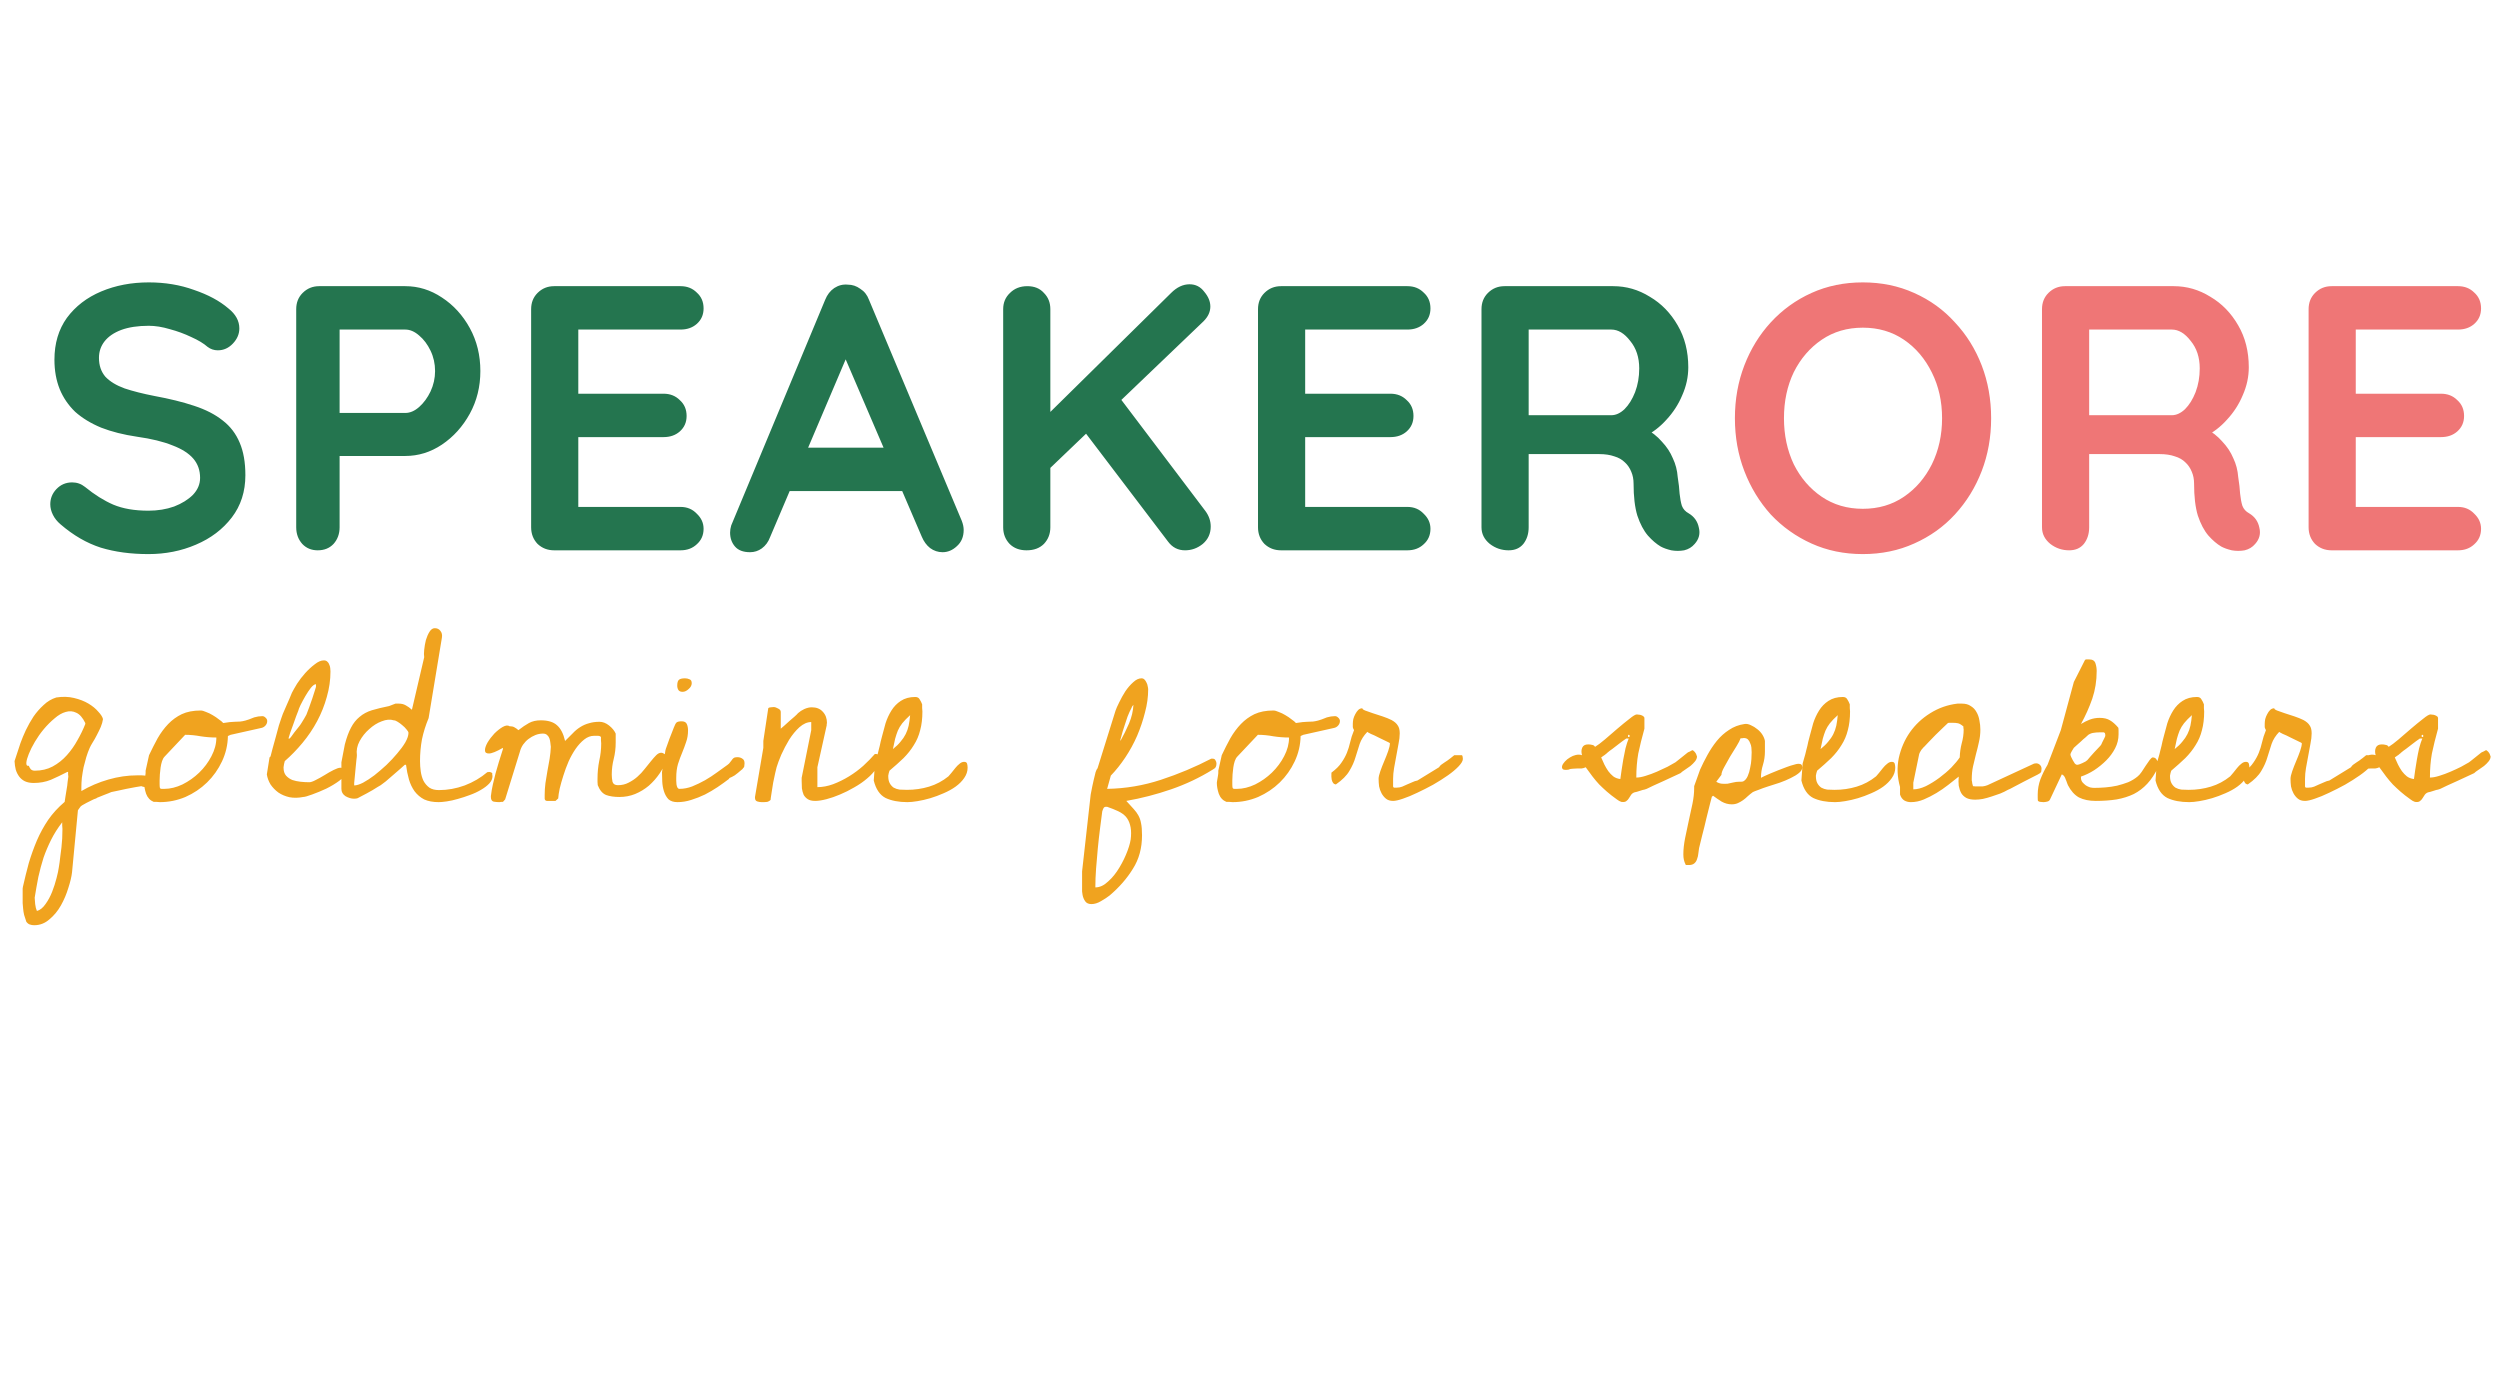 <svg width="159" height="89" viewBox="0 0 159 89" fill="none" xmlns="http://www.w3.org/2000/svg">
<path d="M9.438 35.24C8.318 35.24 7.31 35.104 6.414 34.832C5.518 34.544 4.662 34.048 3.846 33.344C3.638 33.168 3.478 32.968 3.366 32.744C3.254 32.52 3.198 32.296 3.198 32.072C3.198 31.704 3.326 31.384 3.582 31.112C3.854 30.824 4.19 30.68 4.59 30.68C4.894 30.68 5.166 30.776 5.406 30.968C6.014 31.464 6.614 31.84 7.206 32.096C7.814 32.352 8.558 32.48 9.438 32.48C10.03 32.48 10.574 32.392 11.07 32.216C11.566 32.024 11.966 31.776 12.27 31.472C12.574 31.152 12.726 30.792 12.726 30.392C12.726 29.912 12.582 29.504 12.294 29.168C12.006 28.832 11.566 28.552 10.974 28.328C10.382 28.088 9.63 27.904 8.718 27.776C7.854 27.648 7.094 27.456 6.438 27.2C5.782 26.928 5.23 26.592 4.782 26.192C4.35 25.776 4.022 25.296 3.798 24.752C3.574 24.192 3.462 23.568 3.462 22.88C3.462 21.84 3.726 20.952 4.254 20.216C4.798 19.48 5.526 18.92 6.438 18.536C7.35 18.152 8.358 17.96 9.462 17.96C10.502 17.96 11.462 18.12 12.342 18.44C13.238 18.744 13.966 19.136 14.526 19.616C14.99 19.984 15.222 20.408 15.222 20.888C15.222 21.24 15.086 21.56 14.814 21.848C14.542 22.136 14.222 22.28 13.854 22.28C13.614 22.28 13.398 22.208 13.206 22.064C12.95 21.84 12.606 21.632 12.174 21.44C11.742 21.232 11.286 21.064 10.806 20.936C10.326 20.792 9.878 20.72 9.462 20.72C8.774 20.72 8.19 20.808 7.71 20.984C7.246 21.16 6.894 21.4 6.654 21.704C6.414 22.008 6.294 22.36 6.294 22.76C6.294 23.24 6.43 23.64 6.702 23.96C6.99 24.264 7.398 24.512 7.926 24.704C8.454 24.88 9.086 25.04 9.822 25.184C10.782 25.36 11.622 25.568 12.342 25.808C13.078 26.048 13.686 26.36 14.166 26.744C14.646 27.112 15.006 27.584 15.246 28.16C15.486 28.72 15.606 29.408 15.606 30.224C15.606 31.264 15.318 32.16 14.742 32.912C14.166 33.664 13.406 34.24 12.462 34.64C11.534 35.04 10.526 35.24 9.438 35.24ZM25.775 18.2C26.607 18.2 27.383 18.44 28.103 18.92C28.839 19.4 29.431 20.048 29.879 20.864C30.327 21.68 30.551 22.592 30.551 23.6C30.551 24.592 30.327 25.496 29.879 26.312C29.431 27.128 28.839 27.784 28.103 28.28C27.383 28.76 26.607 29 25.775 29H21.359L21.599 28.568V33.536C21.599 33.952 21.471 34.304 21.215 34.592C20.959 34.864 20.623 35 20.207 35C19.807 35 19.479 34.864 19.223 34.592C18.967 34.304 18.839 33.952 18.839 33.536V19.664C18.839 19.248 18.975 18.904 19.247 18.632C19.535 18.344 19.887 18.2 20.303 18.2H25.775ZM25.775 26.264C26.079 26.264 26.375 26.136 26.663 25.88C26.951 25.624 27.191 25.296 27.383 24.896C27.575 24.48 27.671 24.048 27.671 23.6C27.671 23.136 27.575 22.704 27.383 22.304C27.191 21.904 26.951 21.584 26.663 21.344C26.375 21.088 26.079 20.96 25.775 20.96H21.311L21.599 20.528V26.648L21.335 26.264H25.775ZM35.244 18.2H43.284C43.7 18.2 44.044 18.336 44.316 18.608C44.604 18.864 44.748 19.2 44.748 19.616C44.748 20.016 44.604 20.344 44.316 20.6C44.044 20.84 43.7 20.96 43.284 20.96H36.564L36.78 20.552V25.232L36.588 25.04H42.204C42.62 25.04 42.964 25.176 43.236 25.448C43.524 25.704 43.668 26.04 43.668 26.456C43.668 26.856 43.524 27.184 43.236 27.44C42.964 27.68 42.62 27.8 42.204 27.8H36.66L36.78 27.608V32.456L36.588 32.24H43.284C43.7 32.24 44.044 32.384 44.316 32.672C44.604 32.944 44.748 33.264 44.748 33.632C44.748 34.032 44.604 34.36 44.316 34.616C44.044 34.872 43.7 35 43.284 35H35.244C34.828 35 34.476 34.864 34.188 34.592C33.916 34.304 33.78 33.952 33.78 33.536V19.664C33.78 19.248 33.916 18.904 34.188 18.632C34.476 18.344 34.828 18.2 35.244 18.2ZM54.162 21.968L48.978 34.16C48.866 34.464 48.69 34.704 48.45 34.88C48.226 35.04 47.978 35.12 47.706 35.12C47.274 35.12 46.954 35 46.746 34.76C46.538 34.52 46.434 34.224 46.434 33.872C46.434 33.728 46.458 33.576 46.506 33.416L52.482 19.064C52.61 18.744 52.802 18.496 53.058 18.32C53.33 18.144 53.618 18.072 53.922 18.104C54.21 18.104 54.474 18.192 54.714 18.368C54.97 18.528 55.154 18.76 55.266 19.064L61.17 33.128C61.25 33.336 61.29 33.528 61.29 33.704C61.29 34.136 61.146 34.48 60.858 34.736C60.586 34.992 60.282 35.12 59.946 35.12C59.658 35.12 59.394 35.032 59.154 34.856C58.93 34.68 58.754 34.44 58.626 34.136L53.466 22.112L54.162 21.968ZM49.722 31.232L51.042 28.472H57.522L57.978 31.232H49.722ZM75.37 35C74.922 35 74.562 34.816 74.29 34.448L68.746 27.152L70.93 24.92L76.666 32.504C76.89 32.808 77.002 33.136 77.002 33.488C77.002 33.936 76.834 34.304 76.498 34.592C76.162 34.864 75.786 35 75.37 35ZM75.658 18.08C76.042 18.08 76.354 18.24 76.594 18.56C76.85 18.864 76.978 19.176 76.978 19.496C76.978 19.832 76.834 20.144 76.546 20.432L66.49 30.056L66.37 26.624L74.482 18.632C74.85 18.264 75.242 18.08 75.658 18.08ZM65.29 35C64.842 35 64.482 34.864 64.21 34.592C63.938 34.304 63.802 33.952 63.802 33.536V19.664C63.802 19.248 63.946 18.904 64.234 18.632C64.522 18.344 64.89 18.2 65.338 18.2C65.786 18.2 66.138 18.344 66.394 18.632C66.666 18.904 66.802 19.248 66.802 19.664V33.536C66.802 33.952 66.666 34.304 66.394 34.592C66.122 34.864 65.754 35 65.29 35ZM81.473 18.2H89.513C89.929 18.2 90.273 18.336 90.545 18.608C90.833 18.864 90.977 19.2 90.977 19.616C90.977 20.016 90.833 20.344 90.545 20.6C90.273 20.84 89.929 20.96 89.513 20.96H82.793L83.009 20.552V25.232L82.817 25.04H88.433C88.849 25.04 89.193 25.176 89.465 25.448C89.753 25.704 89.897 26.04 89.897 26.456C89.897 26.856 89.753 27.184 89.465 27.44C89.193 27.68 88.849 27.8 88.433 27.8H82.889L83.009 27.608V32.456L82.817 32.24H89.513C89.929 32.24 90.273 32.384 90.545 32.672C90.833 32.944 90.977 33.264 90.977 33.632C90.977 34.032 90.833 34.36 90.545 34.616C90.273 34.872 89.929 35 89.513 35H81.473C81.057 35 80.705 34.864 80.417 34.592C80.145 34.304 80.009 33.952 80.009 33.536V19.664C80.009 19.248 80.145 18.904 80.417 18.632C80.705 18.344 81.057 18.2 81.473 18.2ZM95.951 35C95.503 35 95.103 34.864 94.751 34.592C94.399 34.304 94.223 33.952 94.223 33.536V19.664C94.223 19.248 94.359 18.904 94.631 18.632C94.919 18.344 95.271 18.2 95.687 18.2H102.599C103.431 18.2 104.207 18.424 104.927 18.872C105.663 19.304 106.255 19.912 106.703 20.696C107.151 21.464 107.375 22.352 107.375 23.36C107.375 23.968 107.247 24.56 106.991 25.136C106.751 25.712 106.415 26.232 105.983 26.696C105.567 27.16 105.095 27.52 104.567 27.776L104.591 27.224C105.039 27.464 105.407 27.752 105.695 28.088C105.999 28.408 106.231 28.76 106.391 29.144C106.567 29.512 106.671 29.912 106.703 30.344C106.767 30.744 106.807 31.096 106.823 31.4C106.855 31.704 106.903 31.96 106.967 32.168C107.047 32.376 107.191 32.536 107.399 32.648C107.751 32.856 107.967 33.16 108.047 33.56C108.143 33.944 108.055 34.288 107.783 34.592C107.607 34.8 107.383 34.936 107.111 35C106.839 35.048 106.567 35.048 106.295 35C106.023 34.936 105.799 34.856 105.623 34.76C105.351 34.6 105.079 34.368 104.807 34.064C104.535 33.744 104.311 33.32 104.135 32.792C103.975 32.264 103.895 31.584 103.895 30.752C103.895 30.48 103.847 30.232 103.751 30.008C103.655 29.768 103.519 29.568 103.343 29.408C103.167 29.232 102.943 29.104 102.671 29.024C102.399 28.928 102.079 28.88 101.711 28.88H96.863L97.223 28.328V33.536C97.223 33.952 97.111 34.304 96.887 34.592C96.663 34.864 96.351 35 95.951 35ZM96.887 26.408H102.479C102.767 26.408 103.047 26.28 103.319 26.024C103.591 25.752 103.815 25.392 103.991 24.944C104.167 24.48 104.255 23.976 104.255 23.432C104.255 22.728 104.063 22.144 103.679 21.68C103.311 21.2 102.911 20.96 102.479 20.96H96.935L97.223 20.192V26.984L96.887 26.408Z" fill="#24754F"/>
<path d="M126.636 26.6C126.636 27.8 126.436 28.92 126.036 29.96C125.636 31 125.068 31.92 124.332 32.72C123.612 33.504 122.748 34.12 121.74 34.568C120.748 35.016 119.66 35.24 118.476 35.24C117.292 35.24 116.204 35.016 115.212 34.568C114.22 34.12 113.356 33.504 112.62 32.72C111.9 31.92 111.34 31 110.94 29.96C110.54 28.92 110.34 27.8 110.34 26.6C110.34 25.4 110.54 24.28 110.94 23.24C111.34 22.2 111.9 21.288 112.62 20.504C113.356 19.704 114.22 19.08 115.212 18.632C116.204 18.184 117.292 17.96 118.476 17.96C119.66 17.96 120.748 18.184 121.74 18.632C122.748 19.08 123.612 19.704 124.332 20.504C125.068 21.288 125.636 22.2 126.036 23.24C126.436 24.28 126.636 25.4 126.636 26.6ZM123.516 26.6C123.516 25.528 123.3 24.56 122.868 23.696C122.436 22.816 121.844 22.12 121.092 21.608C120.34 21.096 119.468 20.84 118.476 20.84C117.484 20.84 116.612 21.096 115.86 21.608C115.108 22.12 114.516 22.808 114.084 23.672C113.668 24.536 113.46 25.512 113.46 26.6C113.46 27.672 113.668 28.648 114.084 29.528C114.516 30.392 115.108 31.08 115.86 31.592C116.612 32.104 117.484 32.36 118.476 32.36C119.468 32.36 120.34 32.104 121.092 31.592C121.844 31.08 122.436 30.392 122.868 29.528C123.3 28.648 123.516 27.672 123.516 26.6ZM131.599 35C131.151 35 130.751 34.864 130.399 34.592C130.047 34.304 129.871 33.952 129.871 33.536V19.664C129.871 19.248 130.007 18.904 130.279 18.632C130.567 18.344 130.919 18.2 131.335 18.2H138.247C139.079 18.2 139.855 18.424 140.575 18.872C141.311 19.304 141.903 19.912 142.351 20.696C142.799 21.464 143.023 22.352 143.023 23.36C143.023 23.968 142.895 24.56 142.639 25.136C142.399 25.712 142.063 26.232 141.631 26.696C141.215 27.16 140.743 27.52 140.215 27.776L140.239 27.224C140.687 27.464 141.055 27.752 141.343 28.088C141.647 28.408 141.879 28.76 142.039 29.144C142.215 29.512 142.319 29.912 142.351 30.344C142.415 30.744 142.455 31.096 142.471 31.4C142.503 31.704 142.551 31.96 142.615 32.168C142.695 32.376 142.839 32.536 143.047 32.648C143.399 32.856 143.615 33.16 143.695 33.56C143.791 33.944 143.703 34.288 143.431 34.592C143.255 34.8 143.031 34.936 142.759 35C142.487 35.048 142.215 35.048 141.943 35C141.671 34.936 141.447 34.856 141.271 34.76C140.999 34.6 140.727 34.368 140.455 34.064C140.183 33.744 139.959 33.32 139.783 32.792C139.623 32.264 139.543 31.584 139.543 30.752C139.543 30.48 139.495 30.232 139.399 30.008C139.303 29.768 139.167 29.568 138.991 29.408C138.815 29.232 138.591 29.104 138.319 29.024C138.047 28.928 137.727 28.88 137.359 28.88H132.511L132.871 28.328V33.536C132.871 33.952 132.759 34.304 132.535 34.592C132.311 34.864 131.999 35 131.599 35ZM132.535 26.408H138.127C138.415 26.408 138.695 26.28 138.967 26.024C139.239 25.752 139.463 25.392 139.639 24.944C139.815 24.48 139.903 23.976 139.903 23.432C139.903 22.728 139.711 22.144 139.327 21.68C138.959 21.2 138.559 20.96 138.127 20.96H132.583L132.871 20.192V26.984L132.535 26.408ZM148.291 18.2H156.331C156.747 18.2 157.091 18.336 157.363 18.608C157.651 18.864 157.795 19.2 157.795 19.616C157.795 20.016 157.651 20.344 157.363 20.6C157.091 20.84 156.747 20.96 156.331 20.96H149.611L149.827 20.552V25.232L149.635 25.04H155.251C155.667 25.04 156.011 25.176 156.283 25.448C156.571 25.704 156.715 26.04 156.715 26.456C156.715 26.856 156.571 27.184 156.283 27.44C156.011 27.68 155.667 27.8 155.251 27.8H149.707L149.827 27.608V32.456L149.635 32.24H156.331C156.747 32.24 157.091 32.384 157.363 32.672C157.651 32.944 157.795 33.264 157.795 33.632C157.795 34.032 157.651 34.36 157.363 34.616C157.091 34.872 156.747 35 156.331 35H148.291C147.875 35 147.523 34.864 147.235 34.592C146.963 34.304 146.827 33.952 146.827 33.536V19.664C146.827 19.248 146.963 18.904 147.235 18.632C147.523 18.344 147.875 18.2 148.291 18.2Z" fill="#EF7676"/>
<path d="M1.675 58.625C1.623 58.469 1.576 58.323 1.534 58.188C1.503 58.052 1.482 57.922 1.472 57.797C1.461 57.682 1.451 57.562 1.441 57.438C1.441 57.323 1.441 57.182 1.441 57.016C1.441 56.995 1.441 56.953 1.441 56.891C1.441 56.839 1.441 56.776 1.441 56.703C1.441 56.641 1.441 56.578 1.441 56.516C1.451 56.464 1.456 56.427 1.456 56.406C1.571 55.896 1.696 55.391 1.831 54.891C1.977 54.401 2.149 53.922 2.347 53.453C2.545 52.995 2.784 52.557 3.066 52.141C3.347 51.734 3.696 51.354 4.112 51C4.123 50.948 4.139 50.844 4.159 50.688C4.18 50.531 4.206 50.37 4.237 50.203C4.269 50.036 4.29 49.88 4.3 49.734C4.321 49.578 4.336 49.464 4.347 49.391C4.347 49.37 4.342 49.323 4.331 49.25C4.331 49.167 4.331 49.115 4.331 49.094H4.284C3.92 49.281 3.571 49.448 3.237 49.594C2.904 49.729 2.54 49.797 2.144 49.797C1.925 49.797 1.738 49.76 1.581 49.688C1.435 49.615 1.316 49.516 1.222 49.391C1.128 49.266 1.055 49.12 1.003 48.953C0.961 48.786 0.935 48.604 0.925 48.406L1.3 47.266C1.394 47.005 1.508 46.729 1.644 46.438C1.79 46.135 1.951 45.849 2.128 45.578C2.316 45.307 2.529 45.062 2.769 44.844C3.008 44.615 3.279 44.453 3.581 44.359C3.987 44.297 4.362 44.307 4.706 44.391C5.06 44.474 5.368 44.594 5.628 44.75C5.889 44.906 6.097 45.078 6.253 45.266C6.42 45.443 6.519 45.599 6.55 45.734C6.529 45.891 6.482 46.057 6.409 46.234C6.336 46.401 6.253 46.573 6.159 46.75C6.076 46.917 5.987 47.073 5.894 47.219C5.81 47.354 5.748 47.469 5.706 47.562C5.623 47.75 5.55 47.948 5.487 48.156C5.425 48.365 5.368 48.578 5.316 48.797C5.274 49.016 5.237 49.24 5.206 49.469C5.185 49.688 5.175 49.891 5.175 50.078V50.312C5.706 50 6.279 49.755 6.894 49.578C7.508 49.401 8.118 49.312 8.722 49.312C8.795 49.312 8.889 49.312 9.003 49.312C9.128 49.312 9.243 49.328 9.347 49.359C9.461 49.38 9.56 49.427 9.644 49.5C9.727 49.562 9.769 49.656 9.769 49.781C9.769 49.979 9.659 50.078 9.441 50.078C9.409 50.078 9.336 50.073 9.222 50.062C9.107 50.042 9.029 50.021 8.988 50C8.915 50.01 8.79 50.031 8.613 50.062C8.435 50.094 8.243 50.13 8.034 50.172C7.826 50.214 7.633 50.255 7.456 50.297C7.279 50.339 7.154 50.365 7.081 50.375C7.05 50.385 6.987 50.411 6.894 50.453C6.81 50.484 6.717 50.521 6.612 50.562C6.508 50.604 6.404 50.646 6.3 50.688C6.206 50.719 6.144 50.75 6.112 50.781C6.029 50.802 5.93 50.844 5.816 50.906C5.711 50.958 5.607 51.01 5.503 51.062C5.399 51.125 5.305 51.177 5.222 51.219C5.149 51.271 5.112 51.302 5.112 51.312L4.956 51.531L4.581 55.484C4.55 55.755 4.472 56.083 4.347 56.469C4.232 56.854 4.076 57.224 3.878 57.578C3.68 57.932 3.435 58.229 3.144 58.469C2.862 58.719 2.54 58.844 2.175 58.844C2.071 58.844 1.977 58.828 1.894 58.797C1.821 58.776 1.748 58.719 1.675 58.625ZM2.206 57.094C2.217 57.188 2.227 57.323 2.237 57.5C2.258 57.677 2.295 57.823 2.347 57.938C2.545 57.885 2.727 57.74 2.894 57.5C3.06 57.271 3.201 57.01 3.316 56.719C3.43 56.427 3.524 56.135 3.597 55.844C3.67 55.562 3.717 55.344 3.737 55.188C3.779 54.948 3.81 54.719 3.831 54.5C3.862 54.292 3.889 54.089 3.909 53.891C3.93 53.703 3.946 53.516 3.956 53.328C3.967 53.141 3.972 52.938 3.972 52.719C3.972 52.688 3.967 52.615 3.956 52.5C3.956 52.396 3.956 52.328 3.956 52.297C3.675 52.661 3.441 53.031 3.253 53.406C3.066 53.781 2.904 54.161 2.769 54.547C2.644 54.943 2.534 55.349 2.441 55.766C2.357 56.193 2.279 56.635 2.206 57.094ZM1.831 48.703C1.863 48.786 1.904 48.859 1.956 48.922C2.019 48.984 2.102 49.016 2.206 49.016C2.633 49.016 3.014 48.927 3.347 48.75C3.691 48.562 3.993 48.323 4.253 48.031C4.514 47.74 4.737 47.422 4.925 47.078C5.123 46.734 5.29 46.391 5.425 46.047V45.984C5.258 45.641 5.066 45.422 4.847 45.328C4.639 45.224 4.415 45.208 4.175 45.281C3.946 45.344 3.711 45.479 3.472 45.688C3.232 45.885 3.003 46.115 2.784 46.375C2.576 46.625 2.389 46.891 2.222 47.172C2.055 47.453 1.925 47.714 1.831 47.953C1.738 48.182 1.685 48.37 1.675 48.516C1.665 48.661 1.717 48.724 1.831 48.703ZM9.167 49.781C9.167 49.771 9.172 49.734 9.182 49.672C9.193 49.609 9.203 49.547 9.214 49.484C9.224 49.411 9.235 49.349 9.245 49.297C9.255 49.234 9.261 49.193 9.261 49.172V49.109V49.016L9.479 48.031C9.656 47.656 9.839 47.297 10.026 46.953C10.224 46.609 10.448 46.307 10.698 46.047C10.948 45.786 11.235 45.578 11.557 45.422C11.891 45.266 12.292 45.188 12.761 45.188C12.854 45.188 12.969 45.219 13.104 45.281C13.25 45.333 13.391 45.401 13.526 45.484C13.672 45.568 13.802 45.656 13.917 45.75C14.042 45.833 14.136 45.911 14.198 45.984C14.521 45.932 14.755 45.906 14.901 45.906C15.047 45.896 15.172 45.891 15.276 45.891C15.38 45.88 15.49 45.859 15.604 45.828C15.729 45.797 15.917 45.729 16.167 45.625C16.344 45.573 16.516 45.547 16.683 45.547C16.755 45.547 16.823 45.578 16.886 45.641C16.959 45.703 16.995 45.776 16.995 45.859C16.995 45.964 16.959 46.057 16.886 46.141C16.813 46.224 16.724 46.276 16.62 46.297L14.667 46.734L14.495 46.812C14.485 47.375 14.36 47.911 14.12 48.422C13.88 48.932 13.563 49.38 13.167 49.766C12.771 50.151 12.313 50.458 11.792 50.688C11.271 50.906 10.729 51.016 10.167 51.016C10.125 51.016 10.057 51.01 9.964 51C9.87 51 9.807 51 9.776 51C9.547 50.906 9.386 50.734 9.292 50.484C9.209 50.234 9.167 50 9.167 49.781ZM10.167 50.094C10.177 50.146 10.219 50.172 10.292 50.172C10.365 50.172 10.417 50.172 10.448 50.172C10.823 50.172 11.209 50.078 11.604 49.891C12 49.693 12.354 49.443 12.667 49.141C12.99 48.828 13.25 48.479 13.448 48.094C13.656 47.698 13.761 47.302 13.761 46.906C13.427 46.906 13.094 46.88 12.761 46.828C12.427 46.766 12.104 46.734 11.792 46.734H11.776L10.479 48.109C10.406 48.182 10.349 48.281 10.307 48.406C10.266 48.531 10.235 48.667 10.214 48.812C10.193 48.958 10.177 49.104 10.167 49.25C10.156 49.396 10.151 49.526 10.151 49.641C10.151 49.672 10.151 49.745 10.151 49.859C10.151 49.974 10.156 50.052 10.167 50.094ZM17.143 48.172C17.143 48.172 17.148 48.167 17.159 48.156C17.18 48.135 17.195 48.12 17.206 48.109C17.227 48.016 17.268 47.854 17.331 47.625C17.393 47.396 17.461 47.151 17.534 46.891C17.607 46.62 17.674 46.37 17.737 46.141C17.81 45.911 17.862 45.755 17.893 45.672C17.904 45.63 17.935 45.542 17.987 45.406C18.049 45.26 18.117 45.104 18.19 44.938C18.263 44.771 18.336 44.604 18.409 44.438C18.482 44.271 18.534 44.146 18.565 44.062C18.638 43.917 18.747 43.724 18.893 43.484C19.049 43.245 19.221 43.021 19.409 42.812C19.607 42.594 19.81 42.406 20.018 42.25C20.227 42.083 20.419 42 20.596 42C20.69 42 20.763 42.026 20.815 42.078C20.878 42.13 20.919 42.193 20.94 42.266C20.971 42.328 20.992 42.401 21.003 42.484C21.013 42.568 21.018 42.641 21.018 42.703C21.018 43.245 20.94 43.786 20.784 44.328C20.638 44.859 20.435 45.37 20.174 45.859C19.914 46.349 19.602 46.812 19.237 47.25C18.883 47.677 18.508 48.062 18.112 48.406C18.102 48.438 18.086 48.5 18.065 48.594C18.055 48.688 18.044 48.755 18.034 48.797V48.828C18.034 49.036 18.086 49.203 18.19 49.328C18.305 49.453 18.44 49.547 18.596 49.609C18.753 49.661 18.924 49.698 19.112 49.719C19.31 49.74 19.497 49.75 19.674 49.75C19.768 49.75 19.904 49.703 20.081 49.609C20.268 49.516 20.456 49.411 20.643 49.297C20.841 49.172 21.034 49.062 21.221 48.969C21.409 48.875 21.549 48.828 21.643 48.828C21.737 48.828 21.81 48.859 21.862 48.922C21.914 48.984 21.94 49.062 21.94 49.156C21.94 49.312 21.82 49.479 21.581 49.656C21.341 49.833 21.065 50 20.753 50.156C20.44 50.302 20.138 50.427 19.846 50.531C19.565 50.635 19.378 50.688 19.284 50.688C18.971 50.75 18.68 50.755 18.409 50.703C18.138 50.641 17.904 50.542 17.706 50.406C17.508 50.26 17.341 50.089 17.206 49.891C17.081 49.682 17.003 49.469 16.971 49.25L17.143 48.172ZM20.096 43.516C20.003 43.516 19.893 43.594 19.768 43.75C19.654 43.896 19.539 44.068 19.424 44.266C19.31 44.464 19.206 44.656 19.112 44.844C19.029 45.021 18.982 45.141 18.971 45.203C18.94 45.276 18.893 45.396 18.831 45.562C18.768 45.729 18.706 45.906 18.643 46.094C18.581 46.271 18.518 46.443 18.456 46.609C18.404 46.776 18.367 46.896 18.346 46.969H18.424C18.424 46.969 18.456 46.932 18.518 46.859C18.581 46.776 18.648 46.682 18.721 46.578C18.805 46.474 18.888 46.37 18.971 46.266C19.065 46.151 19.133 46.057 19.174 45.984C19.216 45.922 19.273 45.828 19.346 45.703C19.419 45.568 19.466 45.484 19.487 45.453C19.529 45.339 19.586 45.188 19.659 45C19.732 44.802 19.799 44.609 19.862 44.422C19.924 44.234 19.977 44.073 20.018 43.938C20.07 43.792 20.096 43.708 20.096 43.688V43.516ZM25.744 48.641C25.692 48.693 25.593 48.781 25.448 48.906C25.302 49.031 25.145 49.167 24.979 49.312C24.823 49.448 24.672 49.578 24.526 49.703C24.38 49.818 24.276 49.896 24.213 49.938C24.192 49.948 24.13 49.984 24.026 50.047C23.932 50.099 23.823 50.167 23.698 50.25C23.573 50.323 23.442 50.396 23.307 50.469C23.182 50.531 23.083 50.583 23.01 50.625C22.885 50.688 22.797 50.734 22.744 50.766C22.692 50.786 22.614 50.797 22.51 50.797C22.343 50.797 22.166 50.745 21.979 50.641C21.802 50.526 21.713 50.37 21.713 50.172V48.484L21.932 47.344C22.047 46.906 22.177 46.552 22.323 46.281C22.468 46 22.651 45.771 22.869 45.594C23.088 45.406 23.349 45.266 23.651 45.172C23.963 45.078 24.328 44.99 24.744 44.906C24.765 44.896 24.833 44.87 24.948 44.828C25.062 44.786 25.13 44.76 25.151 44.75H25.369C25.536 44.75 25.682 44.786 25.807 44.859C25.942 44.932 26.073 45.026 26.198 45.141L26.979 41.797C26.958 41.682 26.958 41.526 26.979 41.328C27 41.12 27.036 40.911 27.088 40.703C27.151 40.495 27.229 40.318 27.323 40.172C27.416 40.026 27.526 39.953 27.651 39.953C27.807 39.953 27.927 40.01 28.01 40.125C28.104 40.24 28.135 40.385 28.104 40.562L27.26 45.672C27.073 46.12 26.932 46.568 26.838 47.016C26.755 47.464 26.713 47.927 26.713 48.406C26.713 48.625 26.729 48.844 26.76 49.062C26.791 49.281 26.849 49.479 26.932 49.656C27.026 49.833 27.151 49.979 27.307 50.094C27.463 50.198 27.666 50.25 27.916 50.25C28.468 50.25 29.015 50.151 29.557 49.953C30.099 49.745 30.578 49.464 30.994 49.109C31.015 49.109 31.031 49.109 31.041 49.109C31.052 49.099 31.067 49.094 31.088 49.094C31.172 49.094 31.244 49.12 31.307 49.172C31.307 49.193 31.307 49.224 31.307 49.266C31.317 49.307 31.323 49.339 31.323 49.359C31.323 49.526 31.255 49.682 31.119 49.828C30.984 49.974 30.807 50.109 30.588 50.234C30.38 50.359 30.145 50.469 29.885 50.562C29.635 50.656 29.38 50.74 29.119 50.812C28.869 50.885 28.635 50.938 28.416 50.969C28.198 51 28.026 51.016 27.901 51.016C27.536 51.016 27.229 50.958 26.979 50.844C26.739 50.719 26.536 50.547 26.369 50.328C26.213 50.109 26.093 49.859 26.01 49.578C25.927 49.286 25.864 48.974 25.823 48.641H25.744ZM22.698 48.031C22.698 48.094 22.687 48.198 22.666 48.344C22.656 48.49 22.64 48.651 22.619 48.828C22.609 48.995 22.593 49.156 22.573 49.312C22.562 49.458 22.552 49.568 22.541 49.641C22.541 49.661 22.536 49.714 22.526 49.797C22.526 49.88 22.526 49.932 22.526 49.953C22.672 49.953 22.859 49.896 23.088 49.781C23.317 49.656 23.557 49.5 23.807 49.312C24.057 49.115 24.312 48.896 24.573 48.656C24.833 48.406 25.062 48.161 25.26 47.922C25.468 47.682 25.64 47.448 25.776 47.219C25.911 46.979 25.979 46.776 25.979 46.609C25.979 46.557 25.937 46.484 25.854 46.391C25.781 46.297 25.692 46.208 25.588 46.125C25.494 46.042 25.395 45.969 25.291 45.906C25.198 45.844 25.114 45.812 25.041 45.812C24.823 45.74 24.567 45.76 24.276 45.875C23.994 45.979 23.729 46.146 23.479 46.375C23.229 46.594 23.026 46.849 22.869 47.141C22.713 47.432 22.656 47.729 22.698 48.031ZM31.221 50.625C31.252 50.365 31.294 50.12 31.346 49.891C31.398 49.651 31.455 49.417 31.517 49.188C31.58 48.958 31.648 48.724 31.721 48.484C31.804 48.234 31.892 47.953 31.986 47.641V47.562C31.57 47.802 31.273 47.922 31.096 47.922C30.929 47.922 30.846 47.859 30.846 47.734C30.835 47.609 30.887 47.443 31.002 47.234C31.127 47.026 31.273 46.833 31.439 46.656C31.616 46.479 31.794 46.339 31.971 46.234C32.158 46.13 32.304 46.115 32.408 46.188C32.533 46.188 32.632 46.208 32.705 46.25C32.788 46.292 32.877 46.354 32.971 46.438C33.21 46.25 33.434 46.099 33.642 45.984C33.851 45.87 34.101 45.812 34.392 45.812C34.851 45.812 35.195 45.917 35.424 46.125C35.663 46.333 35.835 46.667 35.939 47.125C36.117 46.948 36.278 46.786 36.424 46.641C36.57 46.484 36.726 46.354 36.892 46.25C37.07 46.135 37.257 46.052 37.455 46C37.653 45.938 37.877 45.906 38.127 45.906C38.335 45.906 38.538 45.984 38.736 46.141C38.934 46.297 39.075 46.469 39.158 46.656C39.158 46.698 39.158 46.792 39.158 46.938C39.158 47.083 39.158 47.182 39.158 47.234C39.158 47.589 39.117 47.932 39.033 48.266C38.95 48.589 38.908 48.922 38.908 49.266C38.908 49.411 38.924 49.562 38.955 49.719C38.997 49.865 39.111 49.938 39.299 49.938C39.549 49.938 39.773 49.885 39.971 49.781C40.179 49.677 40.367 49.552 40.533 49.406C40.71 49.25 40.867 49.083 41.002 48.906C41.148 48.729 41.278 48.568 41.392 48.422C41.517 48.266 41.632 48.135 41.736 48.031C41.84 47.927 41.945 47.875 42.049 47.875C42.122 47.875 42.2 47.906 42.283 47.969C42.377 48.021 42.424 48.089 42.424 48.172C42.424 48.182 42.419 48.198 42.408 48.219C42.408 48.24 42.408 48.255 42.408 48.266C42.304 48.589 42.153 48.896 41.955 49.188C41.757 49.479 41.528 49.74 41.267 49.969C41.007 50.188 40.715 50.365 40.392 50.5C40.08 50.625 39.747 50.688 39.392 50.688C39.059 50.688 38.778 50.646 38.549 50.562C38.32 50.469 38.142 50.26 38.017 49.938C38.017 49.906 38.012 49.839 38.002 49.734C38.002 49.62 38.002 49.552 38.002 49.531C38.002 49.135 38.038 48.755 38.111 48.391C38.195 48.026 38.236 47.656 38.236 47.281C38.236 47.25 38.231 47.182 38.221 47.078C38.221 46.974 38.221 46.906 38.221 46.875C38.179 46.823 38.111 46.797 38.017 46.797C37.934 46.797 37.856 46.797 37.783 46.797C37.564 46.797 37.356 46.875 37.158 47.031C36.96 47.188 36.778 47.385 36.611 47.625C36.445 47.865 36.294 48.135 36.158 48.438C36.033 48.729 35.924 49.026 35.83 49.328C35.736 49.62 35.658 49.896 35.596 50.156C35.544 50.406 35.512 50.615 35.502 50.781L35.33 50.938H34.799C34.705 50.938 34.653 50.891 34.642 50.797C34.642 50.693 34.642 50.615 34.642 50.562C34.642 50.312 34.658 50.062 34.689 49.812C34.731 49.552 34.773 49.297 34.814 49.047C34.867 48.786 34.913 48.526 34.955 48.266C34.997 48.005 35.023 47.75 35.033 47.5C35.023 47.417 35.012 47.328 35.002 47.234C34.992 47.13 34.971 47.036 34.939 46.953C34.908 46.87 34.861 46.802 34.799 46.75C34.736 46.688 34.648 46.656 34.533 46.656C34.367 46.656 34.205 46.688 34.049 46.75C33.892 46.812 33.747 46.896 33.611 47C33.486 47.094 33.372 47.214 33.267 47.359C33.174 47.495 33.106 47.646 33.064 47.812L32.127 50.844L31.986 51C31.986 51 31.955 51 31.892 51C31.83 51.01 31.783 51.016 31.752 51.016C31.637 51.016 31.517 51.005 31.392 50.984C31.278 50.953 31.221 50.854 31.221 50.688V50.625ZM42.322 47.719C42.332 47.667 42.364 47.573 42.416 47.438C42.468 47.302 42.52 47.156 42.572 47C42.634 46.844 42.692 46.698 42.744 46.562C42.796 46.427 42.832 46.333 42.853 46.281C42.916 46.115 42.973 46.005 43.025 45.953C43.087 45.901 43.197 45.875 43.353 45.875C43.52 45.875 43.629 45.932 43.681 46.047C43.733 46.161 43.759 46.297 43.759 46.453C43.759 46.724 43.718 46.974 43.634 47.203C43.562 47.422 43.478 47.646 43.384 47.875C43.291 48.094 43.202 48.333 43.119 48.594C43.046 48.844 43.009 49.135 43.009 49.469C43.009 49.51 43.009 49.573 43.009 49.656C43.009 49.729 43.015 49.807 43.025 49.891C43.035 49.964 43.056 50.031 43.087 50.094C43.119 50.146 43.16 50.172 43.212 50.172C43.483 50.172 43.754 50.12 44.025 50.016C44.306 49.901 44.577 49.771 44.837 49.625C45.108 49.469 45.364 49.302 45.603 49.125C45.853 48.938 46.077 48.776 46.275 48.641C46.348 48.589 46.4 48.536 46.431 48.484C46.473 48.432 46.509 48.385 46.541 48.344C46.572 48.292 46.608 48.25 46.65 48.219C46.702 48.177 46.78 48.156 46.884 48.156C47.02 48.156 47.129 48.188 47.212 48.25C47.306 48.302 47.353 48.401 47.353 48.547C47.353 48.609 47.348 48.667 47.337 48.719C47.337 48.771 47.312 48.818 47.259 48.859C47.249 48.891 47.207 48.932 47.134 48.984C47.072 49.036 47.004 49.094 46.931 49.156C46.858 49.208 46.791 49.26 46.728 49.312C46.666 49.354 46.619 49.38 46.587 49.391C46.577 49.391 46.546 49.406 46.494 49.438C46.452 49.458 46.426 49.469 46.416 49.469C46.405 49.479 46.39 49.495 46.369 49.516C46.358 49.526 46.353 49.536 46.353 49.547C46.134 49.714 45.895 49.885 45.634 50.062C45.384 50.229 45.119 50.385 44.837 50.531C44.556 50.667 44.265 50.781 43.962 50.875C43.671 50.969 43.379 51.016 43.087 51.016C42.837 51.016 42.645 50.953 42.509 50.828C42.384 50.693 42.291 50.526 42.228 50.328C42.166 50.13 42.129 49.922 42.119 49.703C42.108 49.484 42.103 49.286 42.103 49.109L42.322 47.719ZM43.072 43.609C43.072 43.422 43.108 43.297 43.181 43.234C43.254 43.172 43.384 43.141 43.572 43.141C43.666 43.141 43.759 43.161 43.853 43.203C43.947 43.234 43.994 43.318 43.994 43.453C43.994 43.589 43.926 43.714 43.791 43.828C43.666 43.943 43.541 44 43.416 44C43.291 44 43.202 43.964 43.15 43.891C43.098 43.807 43.072 43.714 43.072 43.609ZM48.017 50.688L48.548 47.562V47.125L48.861 45.047C48.892 45.005 48.949 44.984 49.032 44.984C49.116 44.974 49.173 44.969 49.204 44.969C49.288 44.969 49.382 45 49.486 45.062C49.6 45.115 49.657 45.188 49.657 45.281V46.344C49.699 46.312 49.772 46.25 49.876 46.156C49.98 46.062 50.09 45.964 50.204 45.859C50.329 45.755 50.444 45.656 50.548 45.562C50.652 45.469 50.72 45.401 50.751 45.359C50.866 45.255 51.001 45.167 51.157 45.094C51.324 45.021 51.48 44.984 51.626 44.984C51.928 44.984 52.163 45.078 52.329 45.266C52.507 45.453 52.595 45.693 52.595 45.984C52.595 46.005 52.59 46.021 52.579 46.031C52.579 46.031 52.579 46.042 52.579 46.062V46.125L51.986 48.797V50.062C52.309 50.062 52.642 50 52.986 49.875C53.34 49.74 53.678 49.573 54.001 49.375C54.324 49.177 54.626 48.953 54.907 48.703C55.189 48.443 55.434 48.193 55.642 47.953H55.704C55.777 47.953 55.835 47.979 55.876 48.031C55.928 48.073 55.954 48.13 55.954 48.203C55.954 48.432 55.876 48.661 55.72 48.891C55.574 49.109 55.382 49.318 55.142 49.516C54.913 49.714 54.642 49.901 54.329 50.078C54.027 50.255 53.725 50.406 53.423 50.531C53.132 50.656 52.845 50.755 52.564 50.828C52.282 50.901 52.043 50.938 51.845 50.938C51.647 50.938 51.491 50.901 51.376 50.828C51.262 50.755 51.173 50.661 51.111 50.547C51.059 50.422 51.022 50.286 51.001 50.141C50.991 49.995 50.986 49.839 50.986 49.672V49.469L51.595 46.438V45.922C51.345 45.922 51.095 46.031 50.845 46.25C50.605 46.469 50.387 46.734 50.189 47.047C50.001 47.359 49.835 47.677 49.689 48C49.553 48.323 49.454 48.589 49.392 48.797C49.371 48.87 49.34 49 49.298 49.188C49.257 49.375 49.215 49.573 49.173 49.781C49.142 49.99 49.111 50.188 49.079 50.375C49.048 50.562 49.027 50.698 49.017 50.781C49.027 50.844 49.007 50.891 48.954 50.922C48.913 50.953 48.861 50.979 48.798 51C48.736 51.01 48.668 51.016 48.595 51.016C48.532 51.016 48.48 51.016 48.439 51.016C48.345 51.016 48.251 51 48.157 50.969C48.064 50.938 48.017 50.859 48.017 50.734V50.688ZM55.649 48.562C55.67 48.5 55.702 48.391 55.743 48.234C55.795 48.068 55.842 47.891 55.884 47.703C55.936 47.516 55.977 47.339 56.009 47.172C56.05 46.995 56.082 46.875 56.102 46.812C56.165 46.562 56.238 46.292 56.321 46C56.415 45.708 56.54 45.438 56.696 45.188C56.852 44.938 57.05 44.734 57.29 44.578C57.54 44.411 57.847 44.328 58.212 44.328C58.347 44.328 58.441 44.38 58.493 44.484C58.556 44.578 58.608 44.682 58.649 44.797C58.649 44.839 58.649 44.917 58.649 45.031C58.66 45.135 58.665 45.208 58.665 45.25C58.665 45.698 58.618 46.094 58.524 46.438C58.441 46.781 58.306 47.099 58.118 47.391C57.941 47.682 57.722 47.958 57.462 48.219C57.202 48.469 56.905 48.734 56.571 49.016C56.561 49.047 56.545 49.099 56.524 49.172C56.504 49.245 56.493 49.297 56.493 49.328V49.359C56.493 49.547 56.524 49.698 56.587 49.812C56.649 49.927 56.733 50.021 56.837 50.094C56.952 50.156 57.077 50.198 57.212 50.219C57.358 50.229 57.514 50.234 57.681 50.234C58.17 50.234 58.639 50.167 59.087 50.031C59.535 49.896 59.946 49.677 60.321 49.375C60.373 49.323 60.436 49.25 60.509 49.156C60.592 49.052 60.675 48.948 60.759 48.844C60.842 48.74 60.931 48.651 61.024 48.578C61.118 48.495 61.217 48.453 61.321 48.453C61.425 48.453 61.488 48.495 61.509 48.578C61.53 48.661 61.54 48.745 61.54 48.828C61.54 49.057 61.467 49.276 61.321 49.484C61.186 49.682 61.004 49.865 60.774 50.031C60.556 50.188 60.3 50.328 60.009 50.453C59.727 50.578 59.446 50.682 59.165 50.766C58.884 50.849 58.613 50.911 58.352 50.953C58.102 50.995 57.889 51.016 57.712 51.016C57.16 51.016 56.696 50.927 56.321 50.75C55.957 50.562 55.707 50.193 55.571 49.641L55.649 48.562ZM57.884 45.484C57.675 45.672 57.509 45.844 57.384 46C57.269 46.146 57.175 46.302 57.102 46.469C57.04 46.625 56.983 46.797 56.931 46.984C56.889 47.172 56.842 47.391 56.79 47.641C56.988 47.484 57.149 47.328 57.274 47.172C57.41 47.016 57.519 46.854 57.602 46.688C57.686 46.521 57.748 46.344 57.79 46.156C57.832 45.958 57.863 45.734 57.884 45.484ZM68.821 56.031C68.821 56 68.821 55.948 68.821 55.875C68.821 55.812 68.821 55.745 68.821 55.672C68.821 55.609 68.821 55.552 68.821 55.5C68.821 55.458 68.821 55.432 68.821 55.422L69.368 50.531C69.44 50.146 69.503 49.844 69.555 49.625C69.607 49.396 69.649 49.224 69.68 49.109C69.722 48.984 69.763 48.901 69.805 48.859L70.946 45.203C70.987 45.078 71.065 44.901 71.18 44.672C71.295 44.432 71.425 44.198 71.571 43.969C71.727 43.74 71.894 43.547 72.071 43.391C72.248 43.224 72.425 43.141 72.602 43.141C72.675 43.141 72.737 43.167 72.789 43.219C72.841 43.271 72.883 43.333 72.914 43.406C72.956 43.479 72.982 43.557 72.993 43.641C73.013 43.724 73.024 43.792 73.024 43.844C73.024 44.323 72.956 44.812 72.821 45.312C72.696 45.812 72.529 46.307 72.321 46.797C72.112 47.276 71.862 47.734 71.571 48.172C71.279 48.609 70.972 48.995 70.649 49.328L70.414 50.172C71.591 50.151 72.732 49.958 73.836 49.594C74.951 49.229 76.019 48.781 77.039 48.25H77.118C77.211 48.25 77.274 48.286 77.305 48.359C77.347 48.422 77.368 48.49 77.368 48.562C77.368 48.646 77.352 48.719 77.321 48.781C77.289 48.844 77.222 48.901 77.118 48.953C76.295 49.464 75.414 49.88 74.477 50.203C73.539 50.526 72.591 50.771 71.633 50.938C71.821 51.146 71.977 51.318 72.102 51.453C72.227 51.589 72.326 51.724 72.399 51.859C72.482 52.005 72.539 52.172 72.571 52.359C72.612 52.547 72.633 52.802 72.633 53.125C72.633 53.938 72.44 54.646 72.055 55.25C71.68 55.865 71.185 56.432 70.571 56.953C70.425 57.068 70.243 57.188 70.024 57.312C69.815 57.438 69.612 57.5 69.414 57.5C69.237 57.5 69.107 57.443 69.024 57.328C68.94 57.214 68.883 57.078 68.852 56.922C68.821 56.776 68.81 56.62 68.821 56.453C68.821 56.286 68.821 56.146 68.821 56.031ZM70.102 51.609C70.06 51.932 70.013 52.297 69.961 52.703C69.909 53.109 69.862 53.526 69.821 53.953C69.779 54.38 69.743 54.807 69.711 55.234C69.68 55.661 69.664 56.062 69.664 56.438C69.946 56.438 70.216 56.312 70.477 56.062C70.748 55.823 70.987 55.526 71.196 55.172C71.404 54.828 71.576 54.474 71.711 54.109C71.847 53.745 71.92 53.443 71.93 53.203C71.951 52.911 71.93 52.661 71.868 52.453C71.815 52.255 71.727 52.083 71.602 51.938C71.477 51.802 71.315 51.688 71.118 51.594C70.92 51.5 70.685 51.406 70.414 51.312H70.336C70.263 51.312 70.211 51.344 70.18 51.406C70.149 51.469 70.123 51.536 70.102 51.609ZM72.024 44.906C72.013 44.906 71.993 44.948 71.961 45.031C71.93 45.104 71.888 45.188 71.836 45.281C71.795 45.375 71.753 45.474 71.711 45.578C71.68 45.682 71.654 45.76 71.633 45.812C71.602 45.896 71.565 46.005 71.524 46.141C71.482 46.266 71.44 46.396 71.399 46.531C71.368 46.656 71.336 46.771 71.305 46.875C71.274 46.969 71.258 47.021 71.258 47.031V47.125C71.456 46.771 71.638 46.401 71.805 46.016C71.972 45.62 72.065 45.224 72.086 44.828L72.024 44.906ZM77.391 49.781C77.391 49.771 77.396 49.734 77.406 49.672C77.417 49.609 77.427 49.547 77.438 49.484C77.448 49.411 77.458 49.349 77.469 49.297C77.479 49.234 77.484 49.193 77.484 49.172V49.109V49.016L77.703 48.031C77.88 47.656 78.062 47.297 78.25 46.953C78.448 46.609 78.672 46.307 78.922 46.047C79.172 45.786 79.458 45.578 79.781 45.422C80.115 45.266 80.516 45.188 80.984 45.188C81.078 45.188 81.193 45.219 81.328 45.281C81.474 45.333 81.615 45.401 81.75 45.484C81.896 45.568 82.026 45.656 82.141 45.75C82.266 45.833 82.359 45.911 82.422 45.984C82.745 45.932 82.979 45.906 83.125 45.906C83.271 45.896 83.396 45.891 83.5 45.891C83.604 45.88 83.713 45.859 83.828 45.828C83.953 45.797 84.141 45.729 84.391 45.625C84.568 45.573 84.74 45.547 84.906 45.547C84.979 45.547 85.047 45.578 85.109 45.641C85.182 45.703 85.219 45.776 85.219 45.859C85.219 45.964 85.182 46.057 85.109 46.141C85.037 46.224 84.948 46.276 84.844 46.297L82.891 46.734L82.719 46.812C82.708 47.375 82.583 47.911 82.344 48.422C82.104 48.932 81.787 49.38 81.391 49.766C80.995 50.151 80.537 50.458 80.016 50.688C79.495 50.906 78.953 51.016 78.391 51.016C78.349 51.016 78.281 51.01 78.188 51C78.094 51 78.031 51 78 51C77.771 50.906 77.609 50.734 77.516 50.484C77.432 50.234 77.391 50 77.391 49.781ZM78.391 50.094C78.401 50.146 78.443 50.172 78.516 50.172C78.588 50.172 78.641 50.172 78.672 50.172C79.047 50.172 79.432 50.078 79.828 49.891C80.224 49.693 80.578 49.443 80.891 49.141C81.213 48.828 81.474 48.479 81.672 48.094C81.88 47.698 81.984 47.302 81.984 46.906C81.651 46.906 81.318 46.88 80.984 46.828C80.651 46.766 80.328 46.734 80.016 46.734H80L78.703 48.109C78.63 48.182 78.573 48.281 78.531 48.406C78.49 48.531 78.458 48.667 78.438 48.812C78.417 48.958 78.401 49.104 78.391 49.25C78.38 49.396 78.375 49.526 78.375 49.641C78.375 49.672 78.375 49.745 78.375 49.859C78.375 49.974 78.38 50.052 78.391 50.094ZM84.679 49.141C84.971 48.922 85.185 48.708 85.32 48.5C85.466 48.292 85.58 48.083 85.664 47.875C85.747 47.667 85.815 47.448 85.867 47.219C85.919 46.979 86.002 46.719 86.117 46.438C86.075 46.365 86.049 46.302 86.039 46.25C86.039 46.188 86.039 46.115 86.039 46.031C86.039 45.948 86.049 45.849 86.07 45.734C86.101 45.62 86.143 45.516 86.195 45.422C86.247 45.318 86.31 45.229 86.382 45.156C86.455 45.083 86.544 45.047 86.648 45.047C86.638 45.089 86.695 45.135 86.82 45.188C86.955 45.24 87.117 45.297 87.304 45.359C87.502 45.422 87.711 45.49 87.929 45.562C88.148 45.635 88.341 45.714 88.507 45.797C88.695 45.901 88.825 46.016 88.898 46.141C88.981 46.255 89.023 46.422 89.023 46.641C89.023 46.839 88.997 47.062 88.945 47.312C88.903 47.562 88.856 47.818 88.804 48.078C88.763 48.328 88.716 48.583 88.664 48.844C88.622 49.094 88.601 49.323 88.601 49.531V49.938C88.591 50.031 88.612 50.083 88.664 50.094C88.726 50.094 88.784 50.094 88.836 50.094C88.961 50.094 89.075 50.073 89.179 50.031C89.284 49.99 89.388 49.943 89.492 49.891C89.606 49.839 89.716 49.792 89.82 49.75C89.924 49.698 90.034 49.661 90.148 49.641L91.523 48.797C91.565 48.724 91.617 48.667 91.679 48.625C91.752 48.573 91.82 48.526 91.882 48.484C91.987 48.422 92.112 48.333 92.257 48.219C92.33 48.156 92.409 48.094 92.492 48.031H92.961C92.992 48.031 93.013 48.062 93.023 48.125C93.034 48.188 93.039 48.234 93.039 48.266C93.039 48.391 92.95 48.547 92.773 48.734C92.596 48.922 92.367 49.115 92.086 49.312C91.804 49.51 91.492 49.708 91.148 49.906C90.804 50.094 90.466 50.266 90.132 50.422C89.81 50.578 89.507 50.703 89.226 50.797C88.955 50.891 88.747 50.938 88.601 50.938C88.414 50.938 88.263 50.891 88.148 50.797C88.034 50.703 87.94 50.589 87.867 50.453C87.794 50.318 87.742 50.172 87.711 50.016C87.69 49.849 87.679 49.688 87.679 49.531C87.679 49.417 87.716 49.255 87.789 49.047C87.862 48.839 87.945 48.625 88.039 48.406C88.132 48.188 88.216 47.974 88.289 47.766C88.362 47.557 88.398 47.391 88.398 47.266C88.398 47.255 88.32 47.214 88.164 47.141C88.018 47.068 87.856 46.99 87.679 46.906C87.502 46.812 87.336 46.734 87.179 46.672C87.034 46.599 86.961 46.557 86.961 46.547C86.731 46.786 86.57 47.042 86.476 47.312C86.393 47.583 86.304 47.865 86.211 48.156C86.127 48.448 85.997 48.74 85.82 49.031C85.653 49.323 85.367 49.609 84.961 49.891C84.95 49.891 84.929 49.885 84.898 49.875C84.856 49.865 84.82 49.839 84.789 49.797C84.747 49.745 84.716 49.672 84.695 49.578C84.674 49.474 84.669 49.328 84.679 49.141ZM100.851 48.797C100.767 48.839 100.679 48.865 100.585 48.875C100.491 48.875 100.398 48.875 100.304 48.875C100.21 48.875 100.116 48.88 100.023 48.891C99.929 48.891 99.835 48.911 99.741 48.953C99.564 48.974 99.45 48.964 99.397 48.922C99.345 48.87 99.33 48.802 99.351 48.719C99.371 48.635 99.429 48.542 99.522 48.438C99.616 48.333 99.726 48.245 99.851 48.172C99.965 48.099 100.09 48.047 100.226 48.016C100.371 47.984 100.502 47.99 100.616 48.031C100.564 47.844 100.569 47.682 100.632 47.547C100.694 47.411 100.819 47.344 101.007 47.344C101.101 47.344 101.184 47.354 101.257 47.375C101.34 47.385 101.403 47.427 101.444 47.5C101.601 47.406 101.809 47.25 102.069 47.031C102.33 46.802 102.595 46.573 102.866 46.344C103.148 46.104 103.403 45.896 103.632 45.719C103.861 45.531 104.017 45.438 104.101 45.438C104.132 45.438 104.174 45.443 104.226 45.453C104.278 45.453 104.33 45.464 104.382 45.484C104.444 45.505 104.491 45.531 104.523 45.562C104.564 45.583 104.585 45.62 104.585 45.672V46.344C104.512 46.635 104.439 46.911 104.366 47.172C104.304 47.422 104.246 47.672 104.194 47.922C104.153 48.161 104.121 48.406 104.101 48.656C104.08 48.906 104.069 49.172 104.069 49.453C104.236 49.453 104.434 49.417 104.663 49.344C104.903 49.271 105.142 49.182 105.382 49.078C105.621 48.974 105.845 48.87 106.054 48.766C106.262 48.651 106.429 48.557 106.554 48.484C106.575 48.474 106.621 48.438 106.694 48.375C106.767 48.312 106.845 48.25 106.929 48.188C107.012 48.115 107.09 48.052 107.163 48C107.246 47.938 107.299 47.896 107.319 47.875C107.34 47.854 107.392 47.828 107.476 47.797C107.559 47.755 107.606 47.729 107.616 47.719C107.658 47.708 107.694 47.724 107.726 47.766C107.767 47.797 107.804 47.839 107.835 47.891C107.866 47.932 107.887 47.979 107.898 48.031C107.918 48.073 107.929 48.099 107.929 48.109C107.929 48.214 107.887 48.318 107.804 48.422C107.72 48.526 107.621 48.625 107.507 48.719C107.392 48.802 107.273 48.885 107.148 48.969C107.033 49.042 106.944 49.109 106.882 49.172C106.799 49.214 106.653 49.281 106.444 49.375C106.246 49.469 106.033 49.568 105.804 49.672C105.575 49.776 105.356 49.875 105.148 49.969C104.95 50.062 104.809 50.13 104.726 50.172C104.705 50.182 104.658 50.198 104.585 50.219C104.512 50.229 104.434 50.25 104.351 50.281C104.267 50.312 104.184 50.339 104.101 50.359C104.028 50.37 103.981 50.38 103.96 50.391C103.866 50.422 103.793 50.474 103.741 50.547C103.7 50.62 103.653 50.693 103.601 50.766C103.559 50.839 103.502 50.901 103.429 50.953C103.366 51.005 103.262 51.021 103.116 51C103.106 50.99 103.059 50.969 102.976 50.938C102.903 50.896 102.856 50.865 102.835 50.844C102.585 50.667 102.371 50.5 102.194 50.344C102.017 50.188 101.856 50.036 101.71 49.891C101.564 49.734 101.424 49.568 101.288 49.391C101.163 49.214 101.017 49.016 100.851 48.797ZM101.835 48.172C101.908 48.328 101.976 48.479 102.038 48.625C102.111 48.771 102.194 48.911 102.288 49.047C102.382 49.172 102.486 49.281 102.601 49.375C102.726 49.469 102.877 49.526 103.054 49.547C103.075 49.391 103.101 49.203 103.132 48.984C103.163 48.766 103.2 48.536 103.241 48.297C103.283 48.057 103.33 47.823 103.382 47.594C103.444 47.354 103.512 47.146 103.585 46.969H103.429C103.262 47.083 103.106 47.198 102.96 47.312C102.825 47.417 102.689 47.521 102.554 47.625C102.418 47.719 102.309 47.802 102.226 47.875C102.215 47.885 102.2 47.901 102.179 47.922C102.158 47.943 102.142 47.953 102.132 47.953C102.121 47.974 102.075 48.01 101.991 48.062C101.908 48.115 101.856 48.151 101.835 48.172ZM103.585 46.734C103.554 46.734 103.538 46.76 103.538 46.812C103.538 46.854 103.554 46.875 103.585 46.875C103.627 46.875 103.648 46.854 103.648 46.812C103.648 46.76 103.627 46.734 103.585 46.734ZM107.061 54.328C107.061 54.026 107.098 53.688 107.171 53.312C107.244 52.948 107.322 52.578 107.405 52.203C107.488 51.839 107.566 51.479 107.639 51.125C107.712 50.771 107.749 50.438 107.749 50.125V50L108.124 48.953C108.259 48.651 108.415 48.339 108.593 48.016C108.77 47.693 108.968 47.396 109.186 47.125C109.415 46.844 109.676 46.609 109.968 46.422C110.259 46.224 110.587 46.099 110.952 46.047C111.077 46.026 111.212 46.052 111.358 46.125C111.504 46.188 111.639 46.271 111.764 46.375C111.9 46.479 112.009 46.599 112.093 46.734C112.176 46.87 112.228 47 112.249 47.125C112.249 47.146 112.249 47.188 112.249 47.25C112.249 47.312 112.249 47.38 112.249 47.453C112.249 47.526 112.249 47.594 112.249 47.656C112.249 47.719 112.249 47.766 112.249 47.797C112.249 48.089 112.207 48.37 112.124 48.641C112.04 48.911 111.999 49.172 111.999 49.422V49.469C112.03 49.448 112.103 49.411 112.218 49.359C112.332 49.307 112.462 49.25 112.608 49.188C112.764 49.125 112.931 49.057 113.108 48.984C113.296 48.911 113.473 48.844 113.639 48.781C113.806 48.719 113.952 48.672 114.077 48.641C114.212 48.599 114.306 48.578 114.358 48.578C114.483 48.578 114.556 48.599 114.577 48.641C114.608 48.672 114.624 48.729 114.624 48.812C114.624 48.927 114.556 49.042 114.421 49.156C114.285 49.271 114.108 49.38 113.889 49.484C113.681 49.589 113.447 49.688 113.186 49.781C112.936 49.865 112.691 49.943 112.452 50.016C112.223 50.089 112.02 50.161 111.843 50.234C111.665 50.297 111.546 50.344 111.483 50.375C111.369 50.458 111.259 50.547 111.155 50.641C111.061 50.734 110.962 50.818 110.858 50.891C110.754 50.964 110.645 51.026 110.53 51.078C110.415 51.13 110.285 51.156 110.139 51.156C109.921 51.156 109.707 51.099 109.499 50.984C109.301 50.859 109.119 50.734 108.952 50.609L108.874 50.672C108.874 50.682 108.837 50.823 108.764 51.094C108.702 51.365 108.624 51.677 108.53 52.031C108.447 52.396 108.358 52.755 108.264 53.109C108.181 53.464 108.113 53.74 108.061 53.938C108.04 54.052 108.025 54.167 108.014 54.281C108.004 54.406 107.978 54.521 107.936 54.625C107.905 54.74 107.848 54.833 107.764 54.906C107.681 54.979 107.566 55.016 107.421 55.016H107.218C107.155 54.891 107.113 54.776 107.093 54.672C107.072 54.578 107.061 54.464 107.061 54.328ZM109.155 49.719C109.27 49.792 109.389 49.833 109.514 49.844C109.639 49.854 109.759 49.854 109.874 49.844C109.999 49.823 110.119 49.797 110.233 49.766C110.358 49.734 110.478 49.719 110.593 49.719C110.613 49.719 110.66 49.719 110.733 49.719C110.806 49.708 110.848 49.703 110.858 49.703C110.983 49.641 111.082 49.526 111.155 49.359C111.228 49.193 111.28 49.016 111.311 48.828C111.353 48.641 111.379 48.458 111.389 48.281C111.4 48.094 111.405 47.948 111.405 47.844C111.405 47.75 111.4 47.651 111.389 47.547C111.379 47.443 111.353 47.349 111.311 47.266C111.28 47.172 111.233 47.094 111.171 47.031C111.108 46.969 111.02 46.938 110.905 46.938C110.884 46.938 110.848 46.943 110.796 46.953C110.754 46.953 110.723 46.953 110.702 46.953C110.66 47.078 110.572 47.25 110.436 47.469C110.311 47.677 110.176 47.896 110.03 48.125C109.895 48.354 109.77 48.578 109.655 48.797C109.54 49.005 109.483 49.167 109.483 49.281L109.155 49.719ZM114.647 48.562C114.668 48.5 114.699 48.391 114.741 48.234C114.793 48.068 114.84 47.891 114.881 47.703C114.933 47.516 114.975 47.339 115.006 47.172C115.048 46.995 115.079 46.875 115.1 46.812C115.163 46.562 115.235 46.292 115.319 46C115.413 45.708 115.538 45.438 115.694 45.188C115.85 44.938 116.048 44.734 116.288 44.578C116.538 44.411 116.845 44.328 117.209 44.328C117.345 44.328 117.439 44.38 117.491 44.484C117.553 44.578 117.605 44.682 117.647 44.797C117.647 44.839 117.647 44.917 117.647 45.031C117.657 45.135 117.663 45.208 117.663 45.25C117.663 45.698 117.616 46.094 117.522 46.438C117.439 46.781 117.303 47.099 117.116 47.391C116.939 47.682 116.72 47.958 116.459 48.219C116.199 48.469 115.902 48.734 115.569 49.016C115.558 49.047 115.543 49.099 115.522 49.172C115.501 49.245 115.491 49.297 115.491 49.328V49.359C115.491 49.547 115.522 49.698 115.584 49.812C115.647 49.927 115.73 50.021 115.834 50.094C115.949 50.156 116.074 50.198 116.209 50.219C116.355 50.229 116.511 50.234 116.678 50.234C117.168 50.234 117.636 50.167 118.084 50.031C118.532 49.896 118.944 49.677 119.319 49.375C119.371 49.323 119.433 49.25 119.506 49.156C119.59 49.052 119.673 48.948 119.756 48.844C119.84 48.74 119.928 48.651 120.022 48.578C120.116 48.495 120.215 48.453 120.319 48.453C120.423 48.453 120.485 48.495 120.506 48.578C120.527 48.661 120.538 48.745 120.538 48.828C120.538 49.057 120.465 49.276 120.319 49.484C120.183 49.682 120.001 49.865 119.772 50.031C119.553 50.188 119.298 50.328 119.006 50.453C118.725 50.578 118.444 50.682 118.163 50.766C117.881 50.849 117.61 50.911 117.35 50.953C117.1 50.995 116.886 51.016 116.709 51.016C116.157 51.016 115.694 50.927 115.319 50.75C114.954 50.562 114.704 50.193 114.569 49.641L114.647 48.562ZM116.881 45.484C116.673 45.672 116.506 45.844 116.381 46C116.267 46.146 116.173 46.302 116.1 46.469C116.038 46.625 115.98 46.797 115.928 46.984C115.886 47.172 115.84 47.391 115.788 47.641C115.985 47.484 116.147 47.328 116.272 47.172C116.407 47.016 116.517 46.854 116.6 46.688C116.683 46.521 116.746 46.344 116.788 46.156C116.829 45.958 116.86 45.734 116.881 45.484ZM120.842 50.531C120.842 50.5 120.842 50.422 120.842 50.297C120.842 50.172 120.842 50.089 120.842 50.047C120.665 49.422 120.639 48.807 120.764 48.203C120.899 47.599 121.134 47.057 121.467 46.578C121.811 46.089 122.243 45.682 122.764 45.359C123.295 45.026 123.873 44.823 124.498 44.75H124.779C125.009 44.75 125.196 44.802 125.342 44.906C125.498 45 125.618 45.125 125.701 45.281C125.795 45.438 125.858 45.615 125.889 45.812C125.93 46.01 125.951 46.208 125.951 46.406C125.951 46.677 125.92 46.943 125.858 47.203C125.805 47.453 125.743 47.708 125.67 47.969C125.608 48.229 125.545 48.49 125.483 48.75C125.43 49 125.404 49.266 125.404 49.547V49.641C125.415 49.661 125.425 49.724 125.436 49.828C125.456 49.922 125.472 49.979 125.483 50C125.503 50 125.555 50.005 125.639 50.016C125.722 50.016 125.774 50.016 125.795 50.016C125.899 50.016 125.998 50.016 126.092 50.016C126.196 50.005 126.3 49.979 126.404 49.938L129.373 48.562C129.384 48.562 129.399 48.562 129.42 48.562C129.451 48.552 129.472 48.547 129.483 48.547C129.587 48.547 129.67 48.578 129.733 48.641C129.805 48.703 129.842 48.786 129.842 48.891C129.842 48.943 129.837 48.995 129.826 49.047C129.826 49.089 129.8 49.13 129.748 49.172C129.675 49.224 129.54 49.297 129.342 49.391C129.154 49.484 128.951 49.589 128.733 49.703C128.514 49.818 128.305 49.927 128.108 50.031C127.92 50.135 127.785 50.203 127.701 50.234C127.555 50.318 127.394 50.396 127.217 50.469C127.04 50.531 126.858 50.594 126.67 50.656C126.483 50.719 126.295 50.771 126.108 50.812C125.93 50.844 125.769 50.859 125.623 50.859C125.394 50.859 125.206 50.823 125.061 50.75C124.915 50.667 124.805 50.562 124.733 50.438C124.66 50.302 124.608 50.146 124.576 49.969C124.555 49.781 124.555 49.589 124.576 49.391C124.368 49.557 124.144 49.734 123.904 49.922C123.665 50.109 123.415 50.281 123.154 50.438C122.894 50.594 122.628 50.729 122.358 50.844C122.087 50.958 121.811 51.016 121.529 51.016C121.373 51.016 121.233 50.979 121.108 50.906C120.983 50.823 120.894 50.698 120.842 50.531ZM121.686 50.203C121.925 50.203 122.191 50.135 122.483 50C122.774 49.854 123.061 49.677 123.342 49.469C123.623 49.26 123.878 49.042 124.108 48.812C124.337 48.573 124.514 48.359 124.639 48.172C124.649 47.859 124.691 47.562 124.764 47.281C124.847 46.99 124.889 46.693 124.889 46.391C124.889 46.37 124.884 46.339 124.873 46.297C124.873 46.255 124.873 46.224 124.873 46.203C124.738 46.089 124.623 46.021 124.529 46C124.436 45.979 124.311 45.969 124.154 45.969C124.134 45.969 124.087 45.969 124.014 45.969C123.951 45.969 123.91 45.974 123.889 45.984C123.826 46.036 123.722 46.135 123.576 46.281C123.43 46.417 123.274 46.568 123.108 46.734C122.951 46.901 122.8 47.057 122.654 47.203C122.519 47.349 122.425 47.448 122.373 47.5C122.363 47.5 122.342 47.521 122.311 47.562C122.279 47.594 122.243 47.635 122.201 47.688C122.17 47.74 122.139 47.792 122.108 47.844C122.087 47.885 122.071 47.922 122.061 47.953L121.686 49.781V50.203ZM129.615 50.938C129.605 50.906 129.599 50.839 129.599 50.734C129.599 50.63 129.599 50.562 129.599 50.531C129.599 50.198 129.657 49.875 129.771 49.562C129.896 49.24 130.047 48.932 130.224 48.641L131.068 46.438L131.896 43.375L132.584 42.016C132.605 41.964 132.641 41.938 132.693 41.938C132.756 41.938 132.813 41.938 132.865 41.938C133.084 41.938 133.219 42.021 133.271 42.188C133.323 42.344 133.349 42.505 133.349 42.672C133.349 43.297 133.256 43.885 133.068 44.438C132.881 44.979 132.641 45.516 132.349 46.047C132.537 45.932 132.724 45.839 132.912 45.766C133.11 45.693 133.318 45.656 133.537 45.656C133.808 45.656 134.026 45.708 134.193 45.812C134.36 45.906 134.537 46.062 134.724 46.281C134.735 46.302 134.74 46.37 134.74 46.484C134.74 46.599 134.74 46.672 134.74 46.703C134.74 47.016 134.667 47.312 134.521 47.594C134.375 47.875 134.188 48.13 133.959 48.359C133.73 48.589 133.474 48.797 133.193 48.984C132.912 49.161 132.631 49.297 132.349 49.391V49.469C132.349 49.573 132.381 49.667 132.443 49.75C132.506 49.823 132.579 49.891 132.662 49.953C132.745 50.005 132.834 50.047 132.928 50.078C133.021 50.099 133.11 50.109 133.193 50.109C133.422 50.109 133.662 50.099 133.912 50.078C134.162 50.057 134.407 50.021 134.646 49.969C134.896 49.906 135.131 49.833 135.349 49.75C135.568 49.656 135.766 49.536 135.943 49.391C136.026 49.328 136.115 49.229 136.209 49.094C136.303 48.958 136.391 48.823 136.474 48.688C136.568 48.552 136.651 48.432 136.724 48.328C136.808 48.224 136.87 48.172 136.912 48.172C137.037 48.172 137.125 48.229 137.178 48.344C137.24 48.448 137.271 48.552 137.271 48.656C137.271 48.667 137.266 48.693 137.256 48.734C137.256 48.766 137.256 48.786 137.256 48.797C137.058 49.214 136.829 49.562 136.568 49.844C136.318 50.115 136.032 50.333 135.709 50.5C135.386 50.656 135.021 50.771 134.615 50.844C134.219 50.906 133.776 50.938 133.287 50.938C132.87 50.938 132.516 50.865 132.224 50.719C131.943 50.562 131.709 50.302 131.521 49.938C131.511 49.896 131.49 49.844 131.459 49.781C131.438 49.708 131.412 49.641 131.381 49.578C131.36 49.505 131.329 49.438 131.287 49.375C131.245 49.312 131.193 49.271 131.131 49.25L130.381 50.844C130.349 50.917 130.287 50.964 130.193 50.984C130.11 51.005 130.032 51.016 129.959 51.016C129.896 51.016 129.834 51.01 129.771 51C129.719 51 129.667 50.979 129.615 50.938ZM131.678 47.984C131.678 48.016 131.693 48.068 131.724 48.141C131.756 48.214 131.792 48.286 131.834 48.359C131.875 48.432 131.917 48.5 131.959 48.562C132.011 48.615 132.058 48.641 132.099 48.641C132.141 48.641 132.193 48.63 132.256 48.609C132.318 48.578 132.381 48.552 132.443 48.531C132.516 48.5 132.579 48.469 132.631 48.438C132.683 48.406 132.724 48.375 132.756 48.344C132.787 48.302 132.844 48.234 132.928 48.141C133.011 48.047 133.099 47.948 133.193 47.844C133.297 47.74 133.391 47.641 133.474 47.547C133.568 47.453 133.625 47.385 133.646 47.344C133.657 47.323 133.672 47.286 133.693 47.234C133.724 47.182 133.75 47.13 133.771 47.078C133.803 47.026 133.829 46.974 133.849 46.922C133.87 46.87 133.886 46.833 133.896 46.812C133.896 46.802 133.896 46.792 133.896 46.781C133.896 46.76 133.896 46.745 133.896 46.734C133.896 46.703 133.891 46.677 133.881 46.656C133.881 46.625 133.855 46.599 133.803 46.578H133.506C133.381 46.578 133.261 46.589 133.146 46.609C133.042 46.62 132.933 46.661 132.818 46.734C132.787 46.766 132.724 46.823 132.631 46.906C132.537 46.979 132.443 47.062 132.349 47.156C132.256 47.24 132.162 47.323 132.068 47.406C131.974 47.49 131.917 47.542 131.896 47.562C131.875 47.594 131.834 47.661 131.771 47.766C131.709 47.87 131.678 47.943 131.678 47.984ZM137.169 48.562C137.19 48.5 137.221 48.391 137.263 48.234C137.315 48.068 137.362 47.891 137.404 47.703C137.456 47.516 137.497 47.339 137.529 47.172C137.57 46.995 137.602 46.875 137.622 46.812C137.685 46.562 137.758 46.292 137.841 46C137.935 45.708 138.06 45.438 138.216 45.188C138.372 44.938 138.57 44.734 138.81 44.578C139.06 44.411 139.367 44.328 139.732 44.328C139.867 44.328 139.961 44.38 140.013 44.484C140.076 44.578 140.128 44.682 140.169 44.797C140.169 44.839 140.169 44.917 140.169 45.031C140.18 45.135 140.185 45.208 140.185 45.25C140.185 45.698 140.138 46.094 140.044 46.438C139.961 46.781 139.826 47.099 139.638 47.391C139.461 47.682 139.242 47.958 138.982 48.219C138.721 48.469 138.425 48.734 138.091 49.016C138.081 49.047 138.065 49.099 138.044 49.172C138.024 49.245 138.013 49.297 138.013 49.328V49.359C138.013 49.547 138.044 49.698 138.107 49.812C138.169 49.927 138.253 50.021 138.357 50.094C138.471 50.156 138.596 50.198 138.732 50.219C138.878 50.229 139.034 50.234 139.201 50.234C139.69 50.234 140.159 50.167 140.607 50.031C141.055 49.896 141.466 49.677 141.841 49.375C141.893 49.323 141.956 49.25 142.029 49.156C142.112 49.052 142.195 48.948 142.279 48.844C142.362 48.74 142.451 48.651 142.544 48.578C142.638 48.495 142.737 48.453 142.841 48.453C142.945 48.453 143.008 48.495 143.029 48.578C143.05 48.661 143.06 48.745 143.06 48.828C143.06 49.057 142.987 49.276 142.841 49.484C142.706 49.682 142.524 49.865 142.294 50.031C142.076 50.188 141.82 50.328 141.529 50.453C141.247 50.578 140.966 50.682 140.685 50.766C140.404 50.849 140.133 50.911 139.872 50.953C139.622 50.995 139.409 51.016 139.232 51.016C138.68 51.016 138.216 50.927 137.841 50.75C137.477 50.562 137.227 50.193 137.091 49.641L137.169 48.562ZM139.404 45.484C139.195 45.672 139.029 45.844 138.904 46C138.789 46.146 138.695 46.302 138.622 46.469C138.56 46.625 138.503 46.797 138.451 46.984C138.409 47.172 138.362 47.391 138.31 47.641C138.508 47.484 138.669 47.328 138.794 47.172C138.93 47.016 139.039 46.854 139.122 46.688C139.206 46.521 139.268 46.344 139.31 46.156C139.352 45.958 139.383 45.734 139.404 45.484ZM142.677 49.141C142.969 48.922 143.182 48.708 143.318 48.5C143.463 48.292 143.578 48.083 143.661 47.875C143.745 47.667 143.812 47.448 143.864 47.219C143.916 46.979 144 46.719 144.114 46.438C144.073 46.365 144.047 46.302 144.036 46.25C144.036 46.188 144.036 46.115 144.036 46.031C144.036 45.948 144.047 45.849 144.068 45.734C144.099 45.62 144.14 45.516 144.193 45.422C144.245 45.318 144.307 45.229 144.38 45.156C144.453 45.083 144.541 45.047 144.646 45.047C144.635 45.089 144.693 45.135 144.818 45.188C144.953 45.24 145.114 45.297 145.302 45.359C145.5 45.422 145.708 45.49 145.927 45.562C146.146 45.635 146.338 45.714 146.505 45.797C146.693 45.901 146.823 46.016 146.896 46.141C146.979 46.255 147.021 46.422 147.021 46.641C147.021 46.839 146.995 47.062 146.943 47.312C146.901 47.562 146.854 47.818 146.802 48.078C146.76 48.328 146.713 48.583 146.661 48.844C146.62 49.094 146.599 49.323 146.599 49.531V49.938C146.588 50.031 146.609 50.083 146.661 50.094C146.724 50.094 146.781 50.094 146.833 50.094C146.958 50.094 147.073 50.073 147.177 50.031C147.281 49.99 147.385 49.943 147.489 49.891C147.604 49.839 147.713 49.792 147.818 49.75C147.922 49.698 148.031 49.661 148.146 49.641L149.521 48.797C149.562 48.724 149.614 48.667 149.677 48.625C149.75 48.573 149.818 48.526 149.88 48.484C149.984 48.422 150.109 48.333 150.255 48.219C150.328 48.156 150.406 48.094 150.489 48.031H150.958C150.989 48.031 151.01 48.062 151.021 48.125C151.031 48.188 151.036 48.234 151.036 48.266C151.036 48.391 150.948 48.547 150.771 48.734C150.594 48.922 150.364 49.115 150.083 49.312C149.802 49.51 149.489 49.708 149.146 49.906C148.802 50.094 148.463 50.266 148.13 50.422C147.807 50.578 147.505 50.703 147.224 50.797C146.953 50.891 146.745 50.938 146.599 50.938C146.411 50.938 146.26 50.891 146.146 50.797C146.031 50.703 145.937 50.589 145.864 50.453C145.791 50.318 145.739 50.172 145.708 50.016C145.687 49.849 145.677 49.688 145.677 49.531C145.677 49.417 145.713 49.255 145.786 49.047C145.859 48.839 145.943 48.625 146.036 48.406C146.13 48.188 146.213 47.974 146.286 47.766C146.359 47.557 146.396 47.391 146.396 47.266C146.396 47.255 146.318 47.214 146.161 47.141C146.015 47.068 145.854 46.99 145.677 46.906C145.5 46.812 145.333 46.734 145.177 46.672C145.031 46.599 144.958 46.557 144.958 46.547C144.729 46.786 144.568 47.042 144.474 47.312C144.39 47.583 144.302 47.865 144.208 48.156C144.125 48.448 143.995 48.74 143.818 49.031C143.651 49.323 143.364 49.609 142.958 49.891C142.948 49.891 142.927 49.885 142.896 49.875C142.854 49.865 142.818 49.839 142.786 49.797C142.745 49.745 142.713 49.672 142.693 49.578C142.672 49.474 142.666 49.328 142.677 49.141ZM151.325 48.797C151.242 48.839 151.153 48.865 151.059 48.875C150.966 48.875 150.872 48.875 150.778 48.875C150.684 48.875 150.591 48.88 150.497 48.891C150.403 48.891 150.309 48.911 150.216 48.953C150.039 48.974 149.924 48.964 149.872 48.922C149.82 48.87 149.804 48.802 149.825 48.719C149.846 48.635 149.903 48.542 149.997 48.438C150.091 48.333 150.2 48.245 150.325 48.172C150.44 48.099 150.565 48.047 150.7 48.016C150.846 47.984 150.976 47.99 151.091 48.031C151.039 47.844 151.044 47.682 151.106 47.547C151.169 47.411 151.294 47.344 151.481 47.344C151.575 47.344 151.658 47.354 151.731 47.375C151.815 47.385 151.877 47.427 151.919 47.5C152.075 47.406 152.283 47.25 152.544 47.031C152.804 46.802 153.07 46.573 153.341 46.344C153.622 46.104 153.877 45.896 154.106 45.719C154.335 45.531 154.492 45.438 154.575 45.438C154.606 45.438 154.648 45.443 154.7 45.453C154.752 45.453 154.804 45.464 154.856 45.484C154.919 45.505 154.966 45.531 154.997 45.562C155.039 45.583 155.059 45.62 155.059 45.672V46.344C154.986 46.635 154.914 46.911 154.841 47.172C154.778 47.422 154.721 47.672 154.669 47.922C154.627 48.161 154.596 48.406 154.575 48.656C154.554 48.906 154.544 49.172 154.544 49.453C154.71 49.453 154.908 49.417 155.137 49.344C155.377 49.271 155.617 49.182 155.856 49.078C156.096 48.974 156.32 48.87 156.528 48.766C156.736 48.651 156.903 48.557 157.028 48.484C157.049 48.474 157.096 48.438 157.169 48.375C157.242 48.312 157.32 48.25 157.403 48.188C157.486 48.115 157.565 48.052 157.637 48C157.721 47.938 157.773 47.896 157.794 47.875C157.815 47.854 157.867 47.828 157.95 47.797C158.033 47.755 158.08 47.729 158.091 47.719C158.132 47.708 158.169 47.724 158.2 47.766C158.242 47.797 158.278 47.839 158.309 47.891C158.341 47.932 158.361 47.979 158.372 48.031C158.393 48.073 158.403 48.099 158.403 48.109C158.403 48.214 158.361 48.318 158.278 48.422C158.195 48.526 158.096 48.625 157.981 48.719C157.867 48.802 157.747 48.885 157.622 48.969C157.507 49.042 157.419 49.109 157.356 49.172C157.273 49.214 157.127 49.281 156.919 49.375C156.721 49.469 156.507 49.568 156.278 49.672C156.049 49.776 155.83 49.875 155.622 49.969C155.424 50.062 155.283 50.13 155.2 50.172C155.179 50.182 155.132 50.198 155.059 50.219C154.986 50.229 154.908 50.25 154.825 50.281C154.742 50.312 154.658 50.339 154.575 50.359C154.502 50.37 154.455 50.38 154.434 50.391C154.341 50.422 154.268 50.474 154.216 50.547C154.174 50.62 154.127 50.693 154.075 50.766C154.033 50.839 153.976 50.901 153.903 50.953C153.841 51.005 153.736 51.021 153.591 51C153.58 50.99 153.533 50.969 153.45 50.938C153.377 50.896 153.33 50.865 153.309 50.844C153.059 50.667 152.846 50.5 152.669 50.344C152.492 50.188 152.33 50.036 152.184 49.891C152.039 49.734 151.898 49.568 151.762 49.391C151.637 49.214 151.492 49.016 151.325 48.797ZM152.309 48.172C152.382 48.328 152.45 48.479 152.512 48.625C152.585 48.771 152.669 48.911 152.762 49.047C152.856 49.172 152.96 49.281 153.075 49.375C153.2 49.469 153.351 49.526 153.528 49.547C153.549 49.391 153.575 49.203 153.606 48.984C153.637 48.766 153.674 48.536 153.716 48.297C153.757 48.057 153.804 47.823 153.856 47.594C153.919 47.354 153.986 47.146 154.059 46.969H153.903C153.736 47.083 153.58 47.198 153.434 47.312C153.299 47.417 153.164 47.521 153.028 47.625C152.893 47.719 152.783 47.802 152.7 47.875C152.69 47.885 152.674 47.901 152.653 47.922C152.632 47.943 152.617 47.953 152.606 47.953C152.596 47.974 152.549 48.01 152.466 48.062C152.382 48.115 152.33 48.151 152.309 48.172ZM154.059 46.734C154.028 46.734 154.012 46.76 154.012 46.812C154.012 46.854 154.028 46.875 154.059 46.875C154.101 46.875 154.122 46.854 154.122 46.812C154.122 46.76 154.101 46.734 154.059 46.734Z" fill="#F0A31F"/>
</svg>
